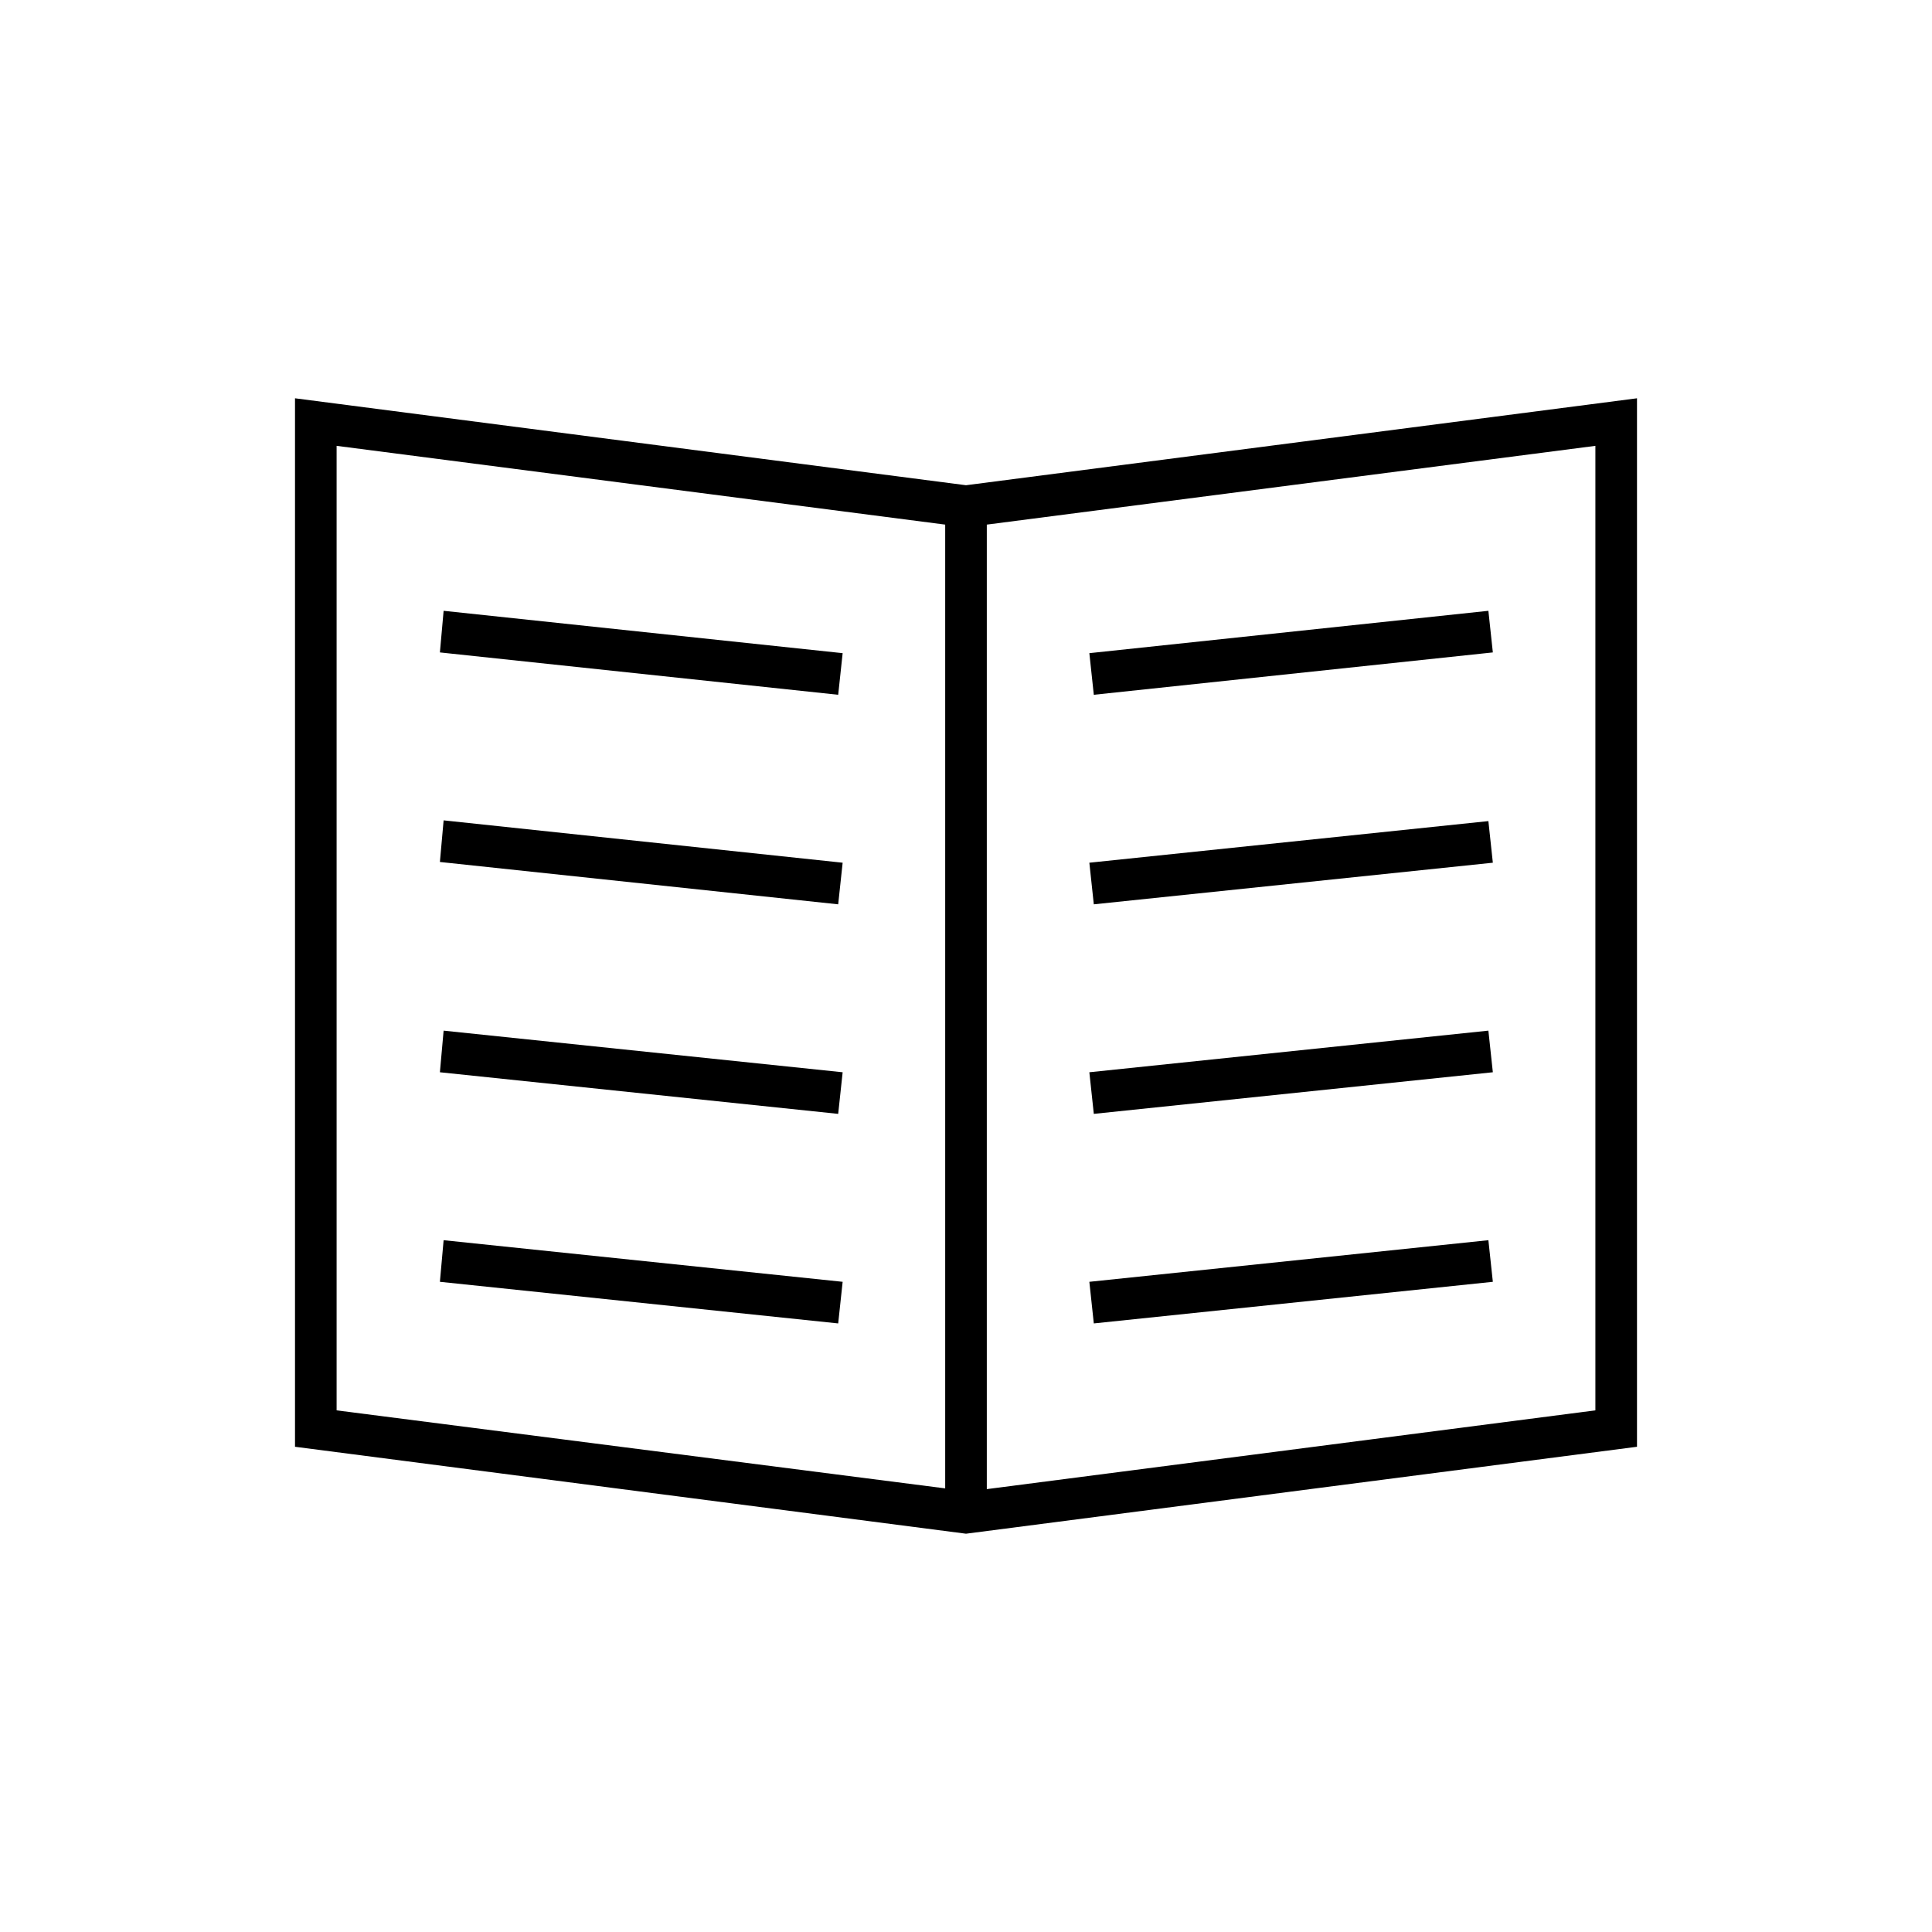 <?xml version="1.0" encoding="UTF-8"?>
<!DOCTYPE svg PUBLIC "-//W3C//DTD SVG 1.1//EN" "http://www.w3.org/Graphics/SVG/1.1/DTD/svg11.dtd">
<!-- Creator: CorelDRAW X7 -->
<svg xmlns="http://www.w3.org/2000/svg" xml:space="preserve" width="100%" height="100%" version="1.1" style="shape-rendering:geometricPrecision; text-rendering:geometricPrecision; image-rendering:optimizeQuality; fill-rule:evenodd; clip-rule:evenodd"
viewBox="0 0 2600 2600"
 xmlns:xlink="http://www.w3.org/1999/xlink">
 <defs>
  <style type="text/css">
   <![CDATA[
    .fil0 {fill:none}
    .fil1 {fill:black}
   ]]>
  </style>
 </defs>
 <g id="Layer_x0020_1">
  <g id="_2724756035408">
   <rect class="fil0" width="2600" height="2600"/>
   <path class="fil1" d="M397 536l0 1411 903 117 903 -117 0 -1411 -903 117 -903 -117zm1606 1133l6 56 -537 56 -6 -56 537 -56zm-531 -170l-6 -56 537 -56 6 56 -537 56zm0 -282l-6 -56 537 -56 6 56 -537 56zm0 -282l-6 -56 537 -57 6 56 -537 57zm-875 734l537 56 -6 56 -536 -56 5 -56zm0 -282l537 56 -6 56 -536 -56 5 -56zm0 -283l537 57 -6 56 -536 -57 5 -56zm531 -169l-536 -57 5 -56 537 57 -6 56zm-675 -335l819 106 0 1297 -819 -105 0 -1298zm1694 1298l-819 106 0 -1298 819 -106 0 1298z"/>
  </g>
 </g>
</svg>
